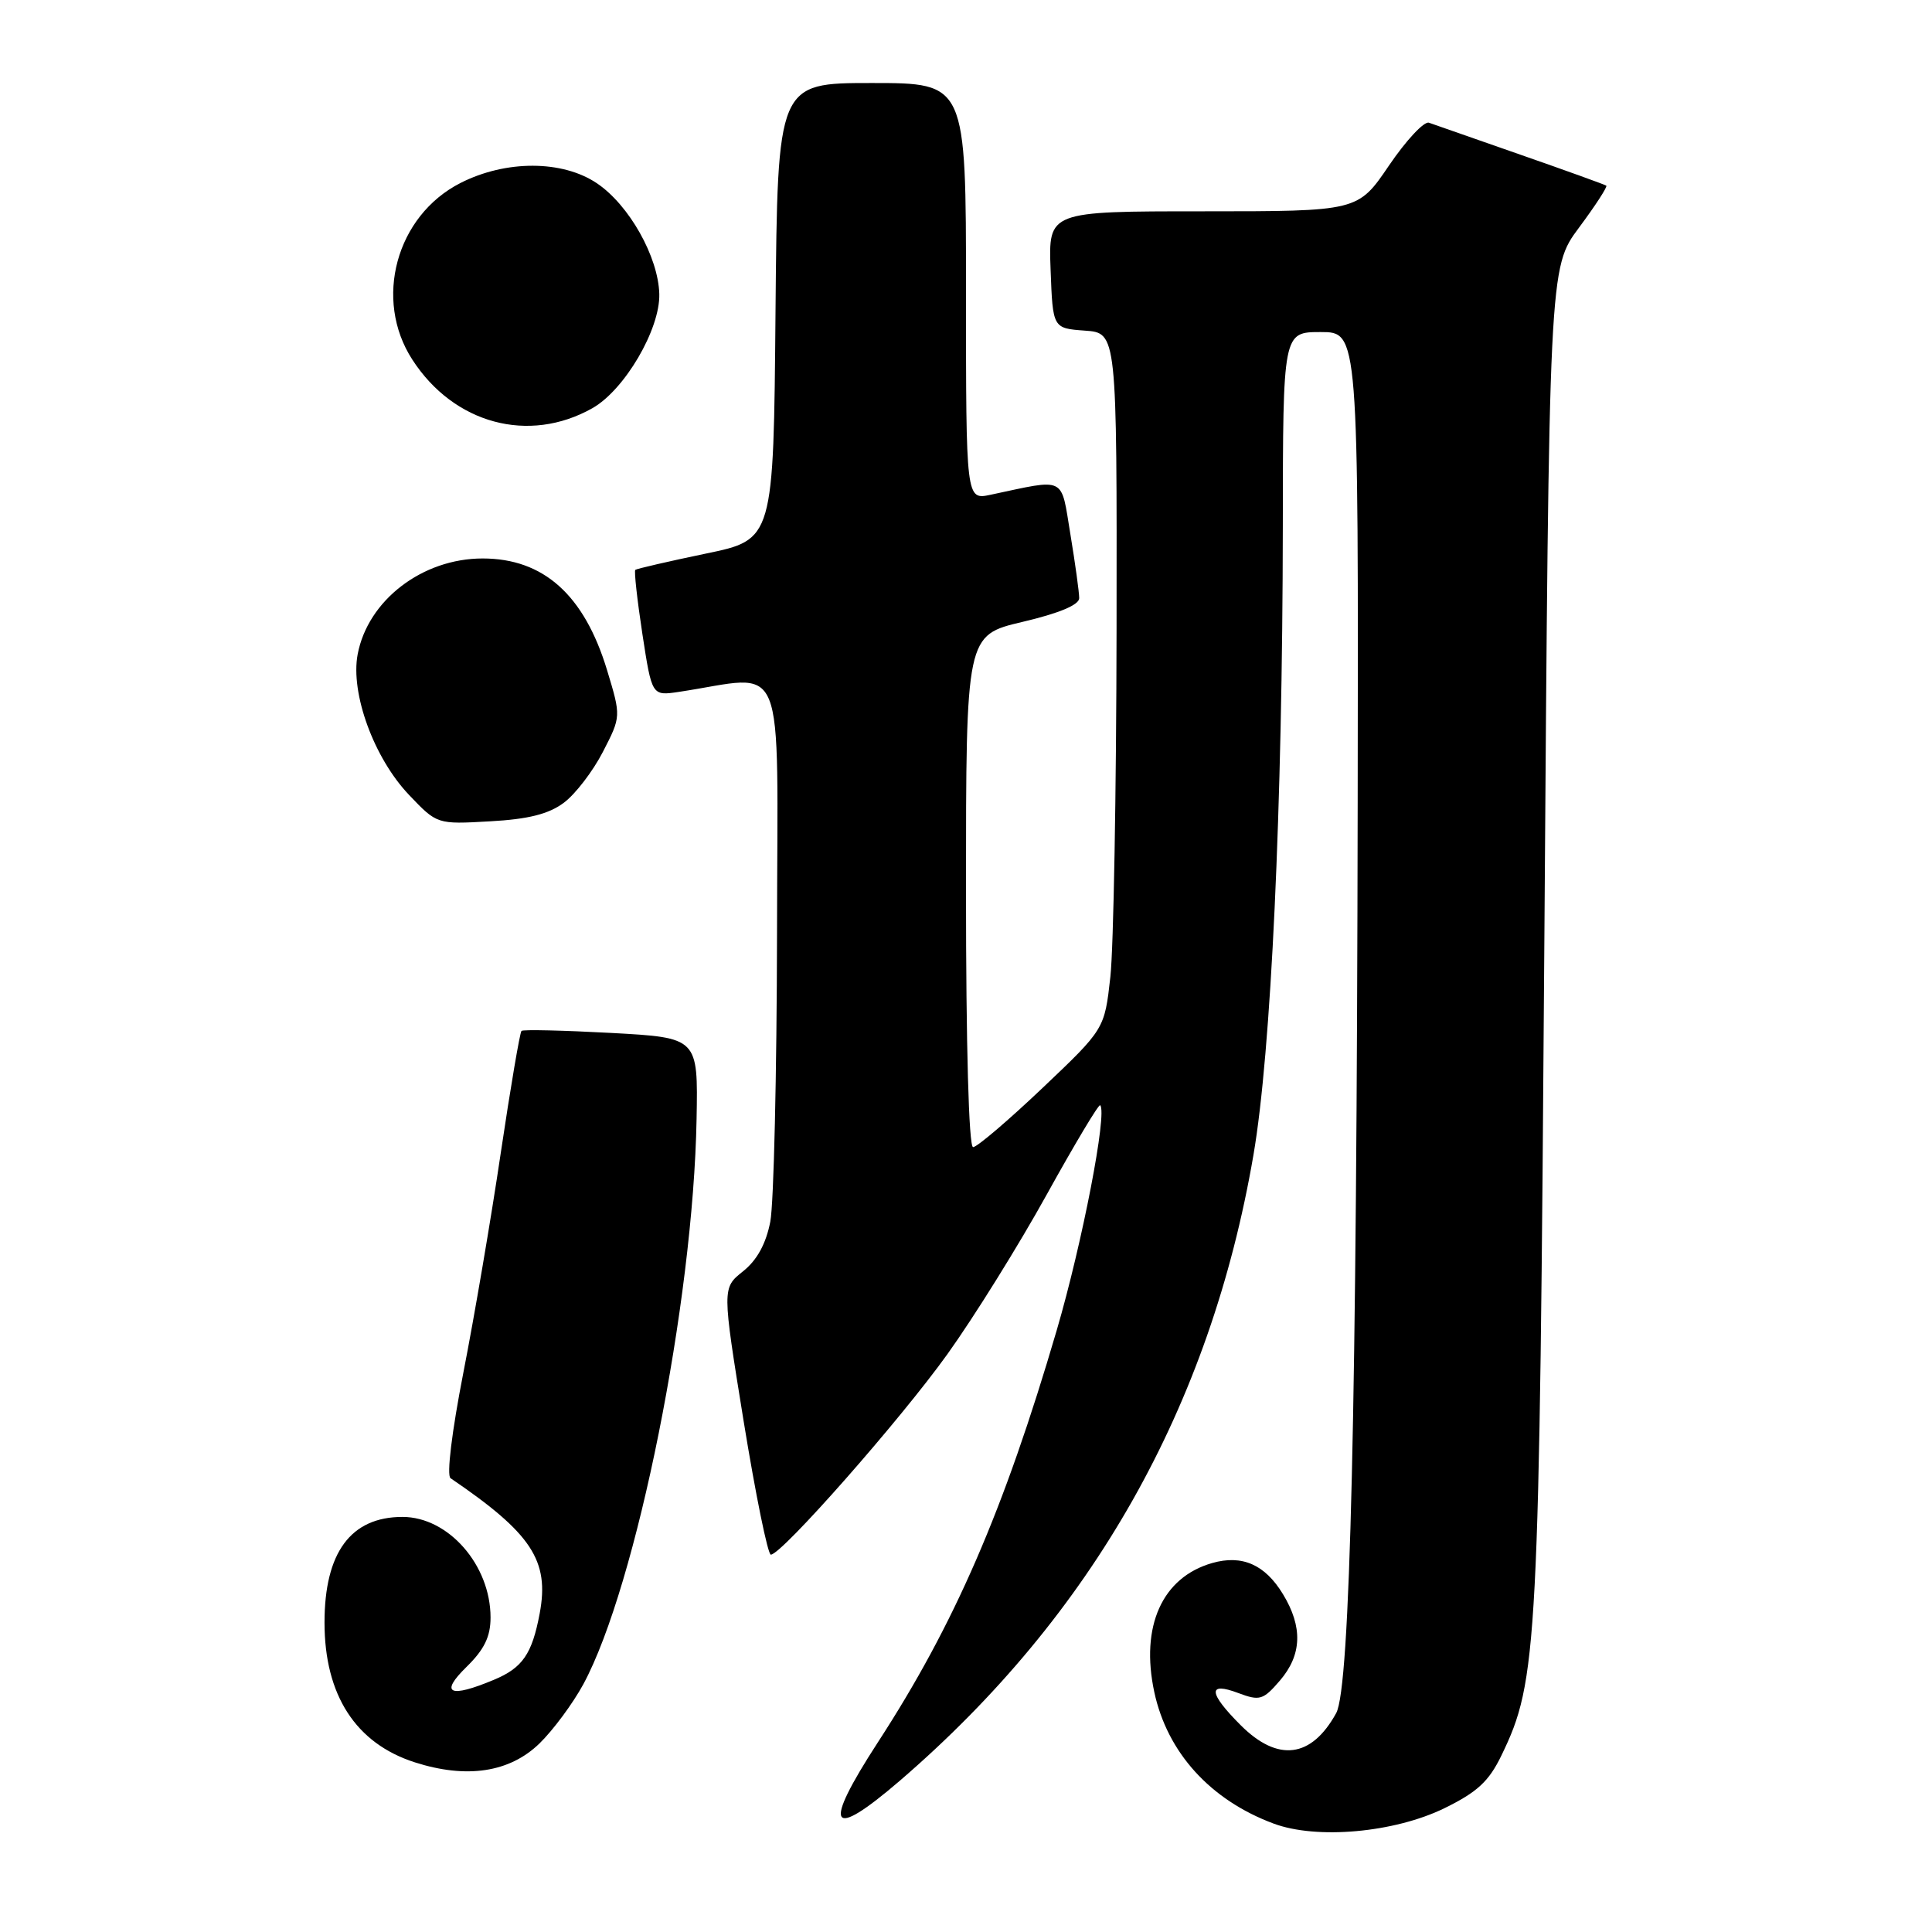 <?xml version="1.0" encoding="UTF-8" standalone="no"?>
<!DOCTYPE svg PUBLIC "-//W3C//DTD SVG 1.1//EN" "http://www.w3.org/Graphics/SVG/1.1/DTD/svg11.dtd" >
<svg xmlns="http://www.w3.org/2000/svg" xmlns:xlink="http://www.w3.org/1999/xlink" version="1.1" viewBox="0 0 256 256">
 <g >
 <path fill="currentColor"
d=" M 191.39 239.60 C 195.74 237.47 197.29 236.04 198.95 232.60 C 203.76 222.67 203.97 218.56 204.64 124.12 C 205.26 35.50 205.26 35.50 209.22 30.17 C 211.40 27.24 213.03 24.73 212.84 24.60 C 212.65 24.46 207.55 22.62 201.50 20.51 C 195.45 18.40 189.98 16.49 189.34 16.26 C 188.70 16.04 186.32 18.59 184.05 21.93 C 179.93 28.00 179.93 28.00 159.42 28.00 C 138.92 28.00 138.92 28.00 139.21 35.75 C 139.50 43.50 139.50 43.50 143.75 43.81 C 148.00 44.11 148.00 44.11 147.95 83.31 C 147.92 104.86 147.55 125.62 147.13 129.43 C 146.36 136.36 146.36 136.36 138.12 144.18 C 133.59 148.48 129.46 152.00 128.94 152.00 C 128.37 152.00 128.00 138.60 128.00 118.09 C 128.00 84.17 128.00 84.17 135.50 82.40 C 140.34 81.26 143.00 80.15 143.00 79.26 C 143.00 78.50 142.48 74.71 141.84 70.84 C 140.54 62.99 141.39 63.41 131.25 65.56 C 128.00 66.25 128.00 66.25 128.00 38.62 C 128.00 11.00 128.00 11.00 115.51 11.00 C 103.03 11.00 103.03 11.00 102.76 41.25 C 102.50 71.50 102.50 71.50 93.50 73.36 C 88.55 74.39 84.36 75.36 84.18 75.51 C 84.01 75.67 84.43 79.49 85.12 84.01 C 86.38 92.21 86.38 92.21 89.94 91.68 C 104.46 89.50 103.00 85.92 102.96 123.61 C 102.93 142.25 102.53 159.47 102.07 161.87 C 101.50 164.81 100.31 166.98 98.45 168.46 C 95.68 170.67 95.68 170.67 98.54 188.34 C 100.12 198.05 101.74 206.00 102.14 206.00 C 103.57 206.00 119.32 188.12 125.56 179.40 C 129.07 174.50 134.98 165.01 138.69 158.30 C 142.40 151.60 145.59 146.26 145.78 146.45 C 146.75 147.42 143.42 164.66 140.02 176.27 C 133.02 200.16 126.48 215.24 116.32 230.87 C 108.91 242.28 109.90 243.98 119.25 235.94 C 144.78 213.96 160.36 186.40 166.09 153.03 C 168.43 139.43 169.94 107.05 169.98 69.75 C 170.00 44.00 170.00 44.00 175.00 44.00 C 180.00 44.00 180.00 44.00 179.90 106.25 C 179.78 186.56 178.91 223.64 177.05 227.00 C 173.77 232.96 169.32 233.52 164.40 228.60 C 160.10 224.30 159.99 222.79 164.09 224.34 C 166.92 225.40 167.37 225.27 169.59 222.69 C 172.52 219.28 172.65 215.58 169.99 211.22 C 167.61 207.30 164.57 205.98 160.62 207.11 C 153.99 209.01 151.08 215.49 152.95 224.21 C 154.67 232.22 160.37 238.51 168.75 241.63 C 174.47 243.77 184.75 242.84 191.39 239.60 Z  M 71.48 231.02 C 73.29 229.26 75.91 225.72 77.30 223.16 C 84.34 210.12 91.86 172.62 92.30 148.27 C 92.50 137.50 92.50 137.50 81.00 136.87 C 74.67 136.53 69.32 136.40 69.10 136.60 C 68.89 136.80 67.65 144.06 66.36 152.73 C 65.08 161.40 62.84 174.52 61.40 181.87 C 59.87 189.70 59.16 195.51 59.70 195.87 C 70.44 203.17 72.83 206.79 71.51 213.80 C 70.50 219.17 69.24 221.00 65.45 222.58 C 59.56 225.05 58.20 224.41 61.81 220.88 C 64.17 218.57 65.00 216.87 65.00 214.33 C 65.00 207.38 59.42 201.00 53.33 201.00 C 46.48 201.00 43.00 205.72 43.00 215.00 C 43.00 224.61 47.14 231.01 54.97 233.52 C 61.85 235.72 67.52 234.86 71.48 231.02 Z  M 74.71 106.37 C 76.24 105.23 78.57 102.19 79.89 99.62 C 82.30 94.94 82.30 94.94 80.44 88.80 C 77.42 78.84 72.03 74.00 63.95 74.00 C 55.96 74.00 48.74 79.54 47.39 86.71 C 46.42 91.88 49.55 100.44 54.19 105.32 C 57.91 109.23 57.91 109.23 64.92 108.83 C 70.01 108.55 72.70 107.87 74.71 106.37 Z  M 78.49 54.09 C 82.76 51.68 87.48 43.63 87.36 38.96 C 87.23 34.03 83.36 27.16 79.10 24.29 C 74.52 21.20 67.02 21.19 61.01 24.25 C 52.49 28.59 49.47 39.69 54.64 47.66 C 60.15 56.17 70.07 58.84 78.49 54.09 Z "/>
</g>
</svg>